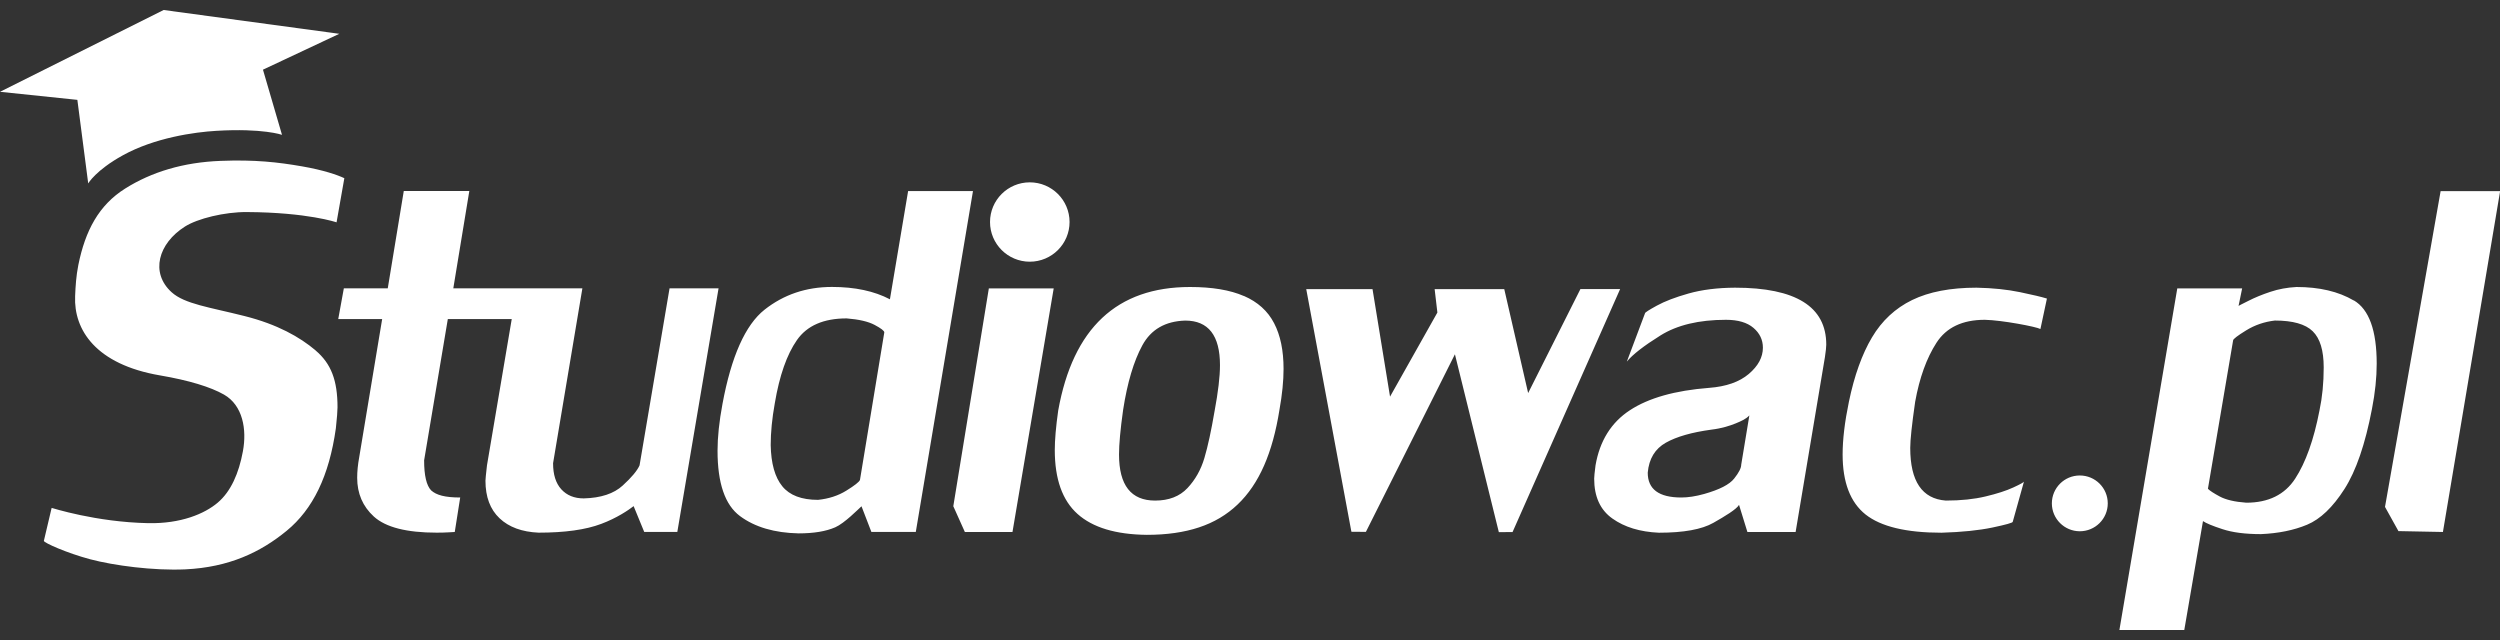 <svg width="125" height="32" viewBox="0 0 125 32" fill="none" xmlns="http://www.w3.org/2000/svg">
<rect x="0" y="0" width="125" height="32" fill="#333333" stroke="none"/>
<g clip-path="url(#clip0_240_3428)">
<path d="M15.772 17.513C14.985 16.851 13.876 16.219 12.229 15.803C10.47 15.359 9.229 15.2 8.579 14.61C7.506 13.638 7.91 12.174 9.249 11.327C9.879 10.928 11.229 10.595 12.344 10.603C15.391 10.62 16.828 11.117 16.828 11.117L17.217 8.91C16.876 8.748 16.181 8.505 15.103 8.318C13.895 8.108 12.739 7.977 11.03 8.044C9.17 8.114 7.579 8.597 6.26 9.427C4.938 10.257 4.263 11.534 3.916 13.252C3.809 13.791 3.776 14.311 3.756 14.808C3.683 16.49 4.787 18.22 8.002 18.77C9.456 19.019 10.529 19.349 11.198 19.729C12.139 20.265 12.349 21.469 12.145 22.565C11.943 23.663 11.545 24.574 10.887 25.132C10.229 25.691 9.039 26.191 7.411 26.158C4.787 26.105 2.602 25.395 2.582 25.395L2.193 27.044C2.193 27.136 3.333 27.65 4.509 27.963C5.686 28.276 7.675 28.541 9.265 28.468C11.45 28.365 13.03 27.611 14.335 26.538C15.64 25.465 16.458 23.808 16.794 21.408C16.848 20.888 16.876 20.542 16.876 20.366C16.876 19.027 16.562 18.184 15.775 17.519L15.772 17.513ZM33.477 14.42L31.978 23.269C31.858 23.537 31.578 23.872 31.135 24.277C30.693 24.683 30.043 24.898 29.186 24.92C28.715 24.92 28.343 24.769 28.065 24.465C27.788 24.16 27.654 23.727 27.654 23.16L29.119 14.417H22.665L23.466 9.55H20.189L19.388 14.417H17.192L16.912 15.954H19.108L17.96 22.864C17.892 23.233 17.859 23.576 17.859 23.889C17.859 24.674 18.136 25.32 18.693 25.828C19.284 26.365 20.332 26.633 21.836 26.633C22.063 26.633 22.267 26.627 22.45 26.616C22.626 26.61 22.668 26.605 22.738 26.599L23.01 24.875C22.248 24.875 21.816 24.755 21.556 24.518C21.323 24.275 21.206 23.774 21.206 23.017L22.391 15.954H25.587L24.349 23.266C24.298 23.707 24.273 23.962 24.273 24.034C24.273 24.845 24.508 25.471 24.979 25.915C25.449 26.359 26.099 26.596 26.928 26.633C28.239 26.633 29.284 26.488 30.062 26.194C30.841 25.904 31.432 25.501 31.681 25.306L32.211 26.596H33.866L35.928 14.417H33.485L33.477 14.42ZM45.406 9.553L44.496 14.965C43.711 14.554 42.748 14.347 41.599 14.347C40.311 14.347 39.188 14.727 38.227 15.485C37.269 16.244 36.566 17.815 36.124 20.195C35.958 21.084 35.877 21.863 35.877 22.534C35.877 24.16 36.25 25.247 36.998 25.803C37.742 26.356 38.723 26.644 39.93 26.669C40.684 26.669 41.294 26.569 41.762 26.365C42.227 26.163 42.927 25.445 43.075 25.314L43.569 26.596H45.79L48.649 9.553H45.406ZM42.997 24.001C42.952 24.101 42.725 24.28 42.316 24.532C41.907 24.786 41.437 24.937 40.902 24.993C40.078 24.993 39.482 24.766 39.115 24.314C38.745 23.861 38.552 23.174 38.535 22.252C38.535 21.626 38.602 20.93 38.74 20.162C38.972 18.782 39.342 17.728 39.846 17.005C40.35 16.281 41.179 15.92 42.333 15.92C42.947 15.968 43.414 16.077 43.734 16.247C44.053 16.418 44.215 16.541 44.215 16.619L42.997 24.004V24.001ZM47.663 25.306L48.243 26.599H50.624L52.685 14.42H49.442L47.666 25.306H47.663ZM62.192 14.8C61.5 14.498 60.601 14.35 59.5 14.35C55.845 14.35 53.649 16.409 52.91 20.528C52.795 21.344 52.739 22 52.739 22.5C52.739 23.953 53.117 25.018 53.876 25.697C54.635 26.376 55.786 26.725 57.338 26.742C58.332 26.742 59.2 26.619 59.948 26.37C60.696 26.124 61.338 25.741 61.878 25.227C62.419 24.713 62.858 24.065 63.203 23.28C63.547 22.498 63.802 21.567 63.973 20.489C64.111 19.72 64.178 19.039 64.178 18.444C64.178 17.527 64.021 16.764 63.704 16.158C63.391 15.552 62.886 15.096 62.195 14.797L62.192 14.8ZM60.727 20.564C60.562 21.534 60.394 22.313 60.22 22.9C60.046 23.487 59.764 23.987 59.374 24.403C58.982 24.82 58.444 25.029 57.755 25.029C56.551 25.029 55.951 24.261 55.951 22.727C55.951 22.215 56.019 21.469 56.156 20.494C56.366 19.136 56.685 18.061 57.117 17.267C57.548 16.474 58.262 16.06 59.262 16.029C60.419 16.029 60.999 16.773 60.999 18.262C60.999 18.821 60.909 19.589 60.727 20.567V20.564ZM79.02 14.456L76.407 19.653L75.213 14.456H71.732L71.869 15.627L69.502 19.832L68.626 14.456H65.312L67.57 26.588L68.295 26.594L72.746 17.714L74.942 26.608L75.628 26.602L81.006 14.454H79.023L79.02 14.456ZM86.748 14.384C85.868 14.389 85.095 14.487 84.431 14.674C83.767 14.861 83.238 15.065 82.843 15.281C82.448 15.498 82.252 15.624 82.252 15.661L81.342 18.08C81.63 17.728 82.191 17.292 83.022 16.773C83.854 16.253 84.947 15.99 86.297 15.99C86.899 15.99 87.356 16.124 87.672 16.393C87.986 16.661 88.145 16.991 88.145 17.384C88.145 17.86 87.91 18.298 87.439 18.698C86.969 19.097 86.308 19.329 85.456 19.393C83.754 19.525 82.434 19.896 81.496 20.511C80.56 21.123 79.986 22.045 79.776 23.269C79.731 23.615 79.709 23.836 79.709 23.931C79.709 24.831 80.011 25.496 80.619 25.926C81.227 26.359 82 26.594 82.944 26.636C84.182 26.636 85.087 26.471 85.664 26.144C86.241 25.817 86.826 25.465 86.952 25.244L87.37 26.599H89.781L91.246 17.857C91.291 17.561 91.313 17.351 91.313 17.231C91.313 15.334 89.792 14.384 86.751 14.384H86.748ZM87.061 23.233C87.061 23.4 86.944 23.632 86.708 23.928C86.473 24.227 85.975 24.481 85.213 24.697C84.787 24.817 84.403 24.875 84.064 24.875C82.947 24.875 82.387 24.462 82.387 23.635C82.448 22.939 82.751 22.439 83.294 22.134C83.835 21.83 84.594 21.615 85.563 21.483C86.098 21.419 86.493 21.288 86.79 21.168C87.087 21.045 87.299 20.95 87.468 20.771L87.061 23.233ZM98.823 14.384C97.523 14.384 96.45 14.591 95.607 15.001C94.764 15.412 94.094 16.035 93.599 16.87C93.103 17.706 92.716 18.779 92.445 20.089C92.235 21.101 92.131 21.978 92.131 22.724C92.131 24.118 92.515 25.116 93.279 25.725C94.047 26.331 95.31 26.636 97.078 26.636C98.1 26.605 98.948 26.518 99.624 26.376C100.299 26.233 100.637 26.138 100.637 26.091L101.2 24.073C101.2 24.11 101.024 24.208 100.668 24.372C100.313 24.537 99.85 24.685 99.279 24.822C98.708 24.959 98.047 25.029 97.29 25.029C96.103 24.94 95.512 24.062 95.512 22.394C95.512 22 95.593 21.235 95.758 20.089C95.974 18.888 96.33 17.904 96.823 17.139C97.316 16.373 98.122 15.99 99.24 15.99C100.091 16.007 101.828 16.337 102.021 16.451L102.346 14.928C102.08 14.845 101.629 14.739 100.996 14.607C100.363 14.476 99.638 14.4 98.82 14.384H98.823ZM117.687 15.024C116.922 14.574 115.967 14.35 114.821 14.35C114.362 14.375 113.928 14.454 113.519 14.591C113.11 14.727 112.74 14.878 112.413 15.046C112.09 15.208 111.928 15.289 111.928 15.295L112.107 14.42H108.864L105.97 31.5H109.214L110.149 26.055C110.303 26.161 110.628 26.297 111.13 26.46C111.628 26.624 112.267 26.706 113.046 26.706C113.919 26.669 114.69 26.513 115.354 26.236C116.017 25.959 116.639 25.364 117.222 24.453C117.804 23.543 118.261 22.21 118.597 20.452C118.757 19.637 118.835 18.882 118.835 18.184C118.835 16.524 118.454 15.468 117.69 15.018L117.687 15.024ZM115.973 20.528C115.69 21.992 115.284 23.126 114.76 23.931C114.236 24.736 113.418 25.135 112.312 25.135C111.738 25.093 111.298 24.99 110.993 24.828C110.687 24.663 110.488 24.535 110.396 24.439L111.656 17.018C111.656 16.954 111.872 16.787 112.309 16.518C112.743 16.25 113.222 16.088 113.743 16.027C114.639 16.027 115.272 16.205 115.636 16.563C116.003 16.921 116.185 17.521 116.185 18.368C116.185 19.142 116.115 19.863 115.973 20.528ZM122.031 9.556L119.25 25.345L119.922 26.555L122.146 26.599L125.006 9.556H122.031ZM103.99 23.774C103.217 23.774 102.593 24.4 102.593 25.169C102.593 25.937 103.22 26.563 103.99 26.563C104.76 26.563 105.388 25.94 105.388 25.169C105.388 24.398 104.763 23.774 103.99 23.774ZM51.489 13.085C52.587 13.085 53.478 12.196 53.478 11.101C53.478 10.005 52.587 9.117 51.489 9.117C50.392 9.117 49.501 10.005 49.501 11.101C49.501 12.196 50.392 13.085 51.489 13.085Z" fill="white"/>
<path d="M4.411 9.17C4.411 9.17 4.79 8.511 6.14 7.767C7.731 6.887 9.719 6.605 10.826 6.541C13.148 6.404 14.1 6.742 14.1 6.742L13.148 3.484L16.965 1.69L8.182 0.5L0 4.59L3.868 4.993L4.411 9.173V9.17Z" fill="white"/>
</g>
<defs>
<clipPath id="clip0_240_3428">
<rect width="125" height="31" fill="white" transform="translate(0 0.5)"/>
</clipPath>
</defs>
</svg>
